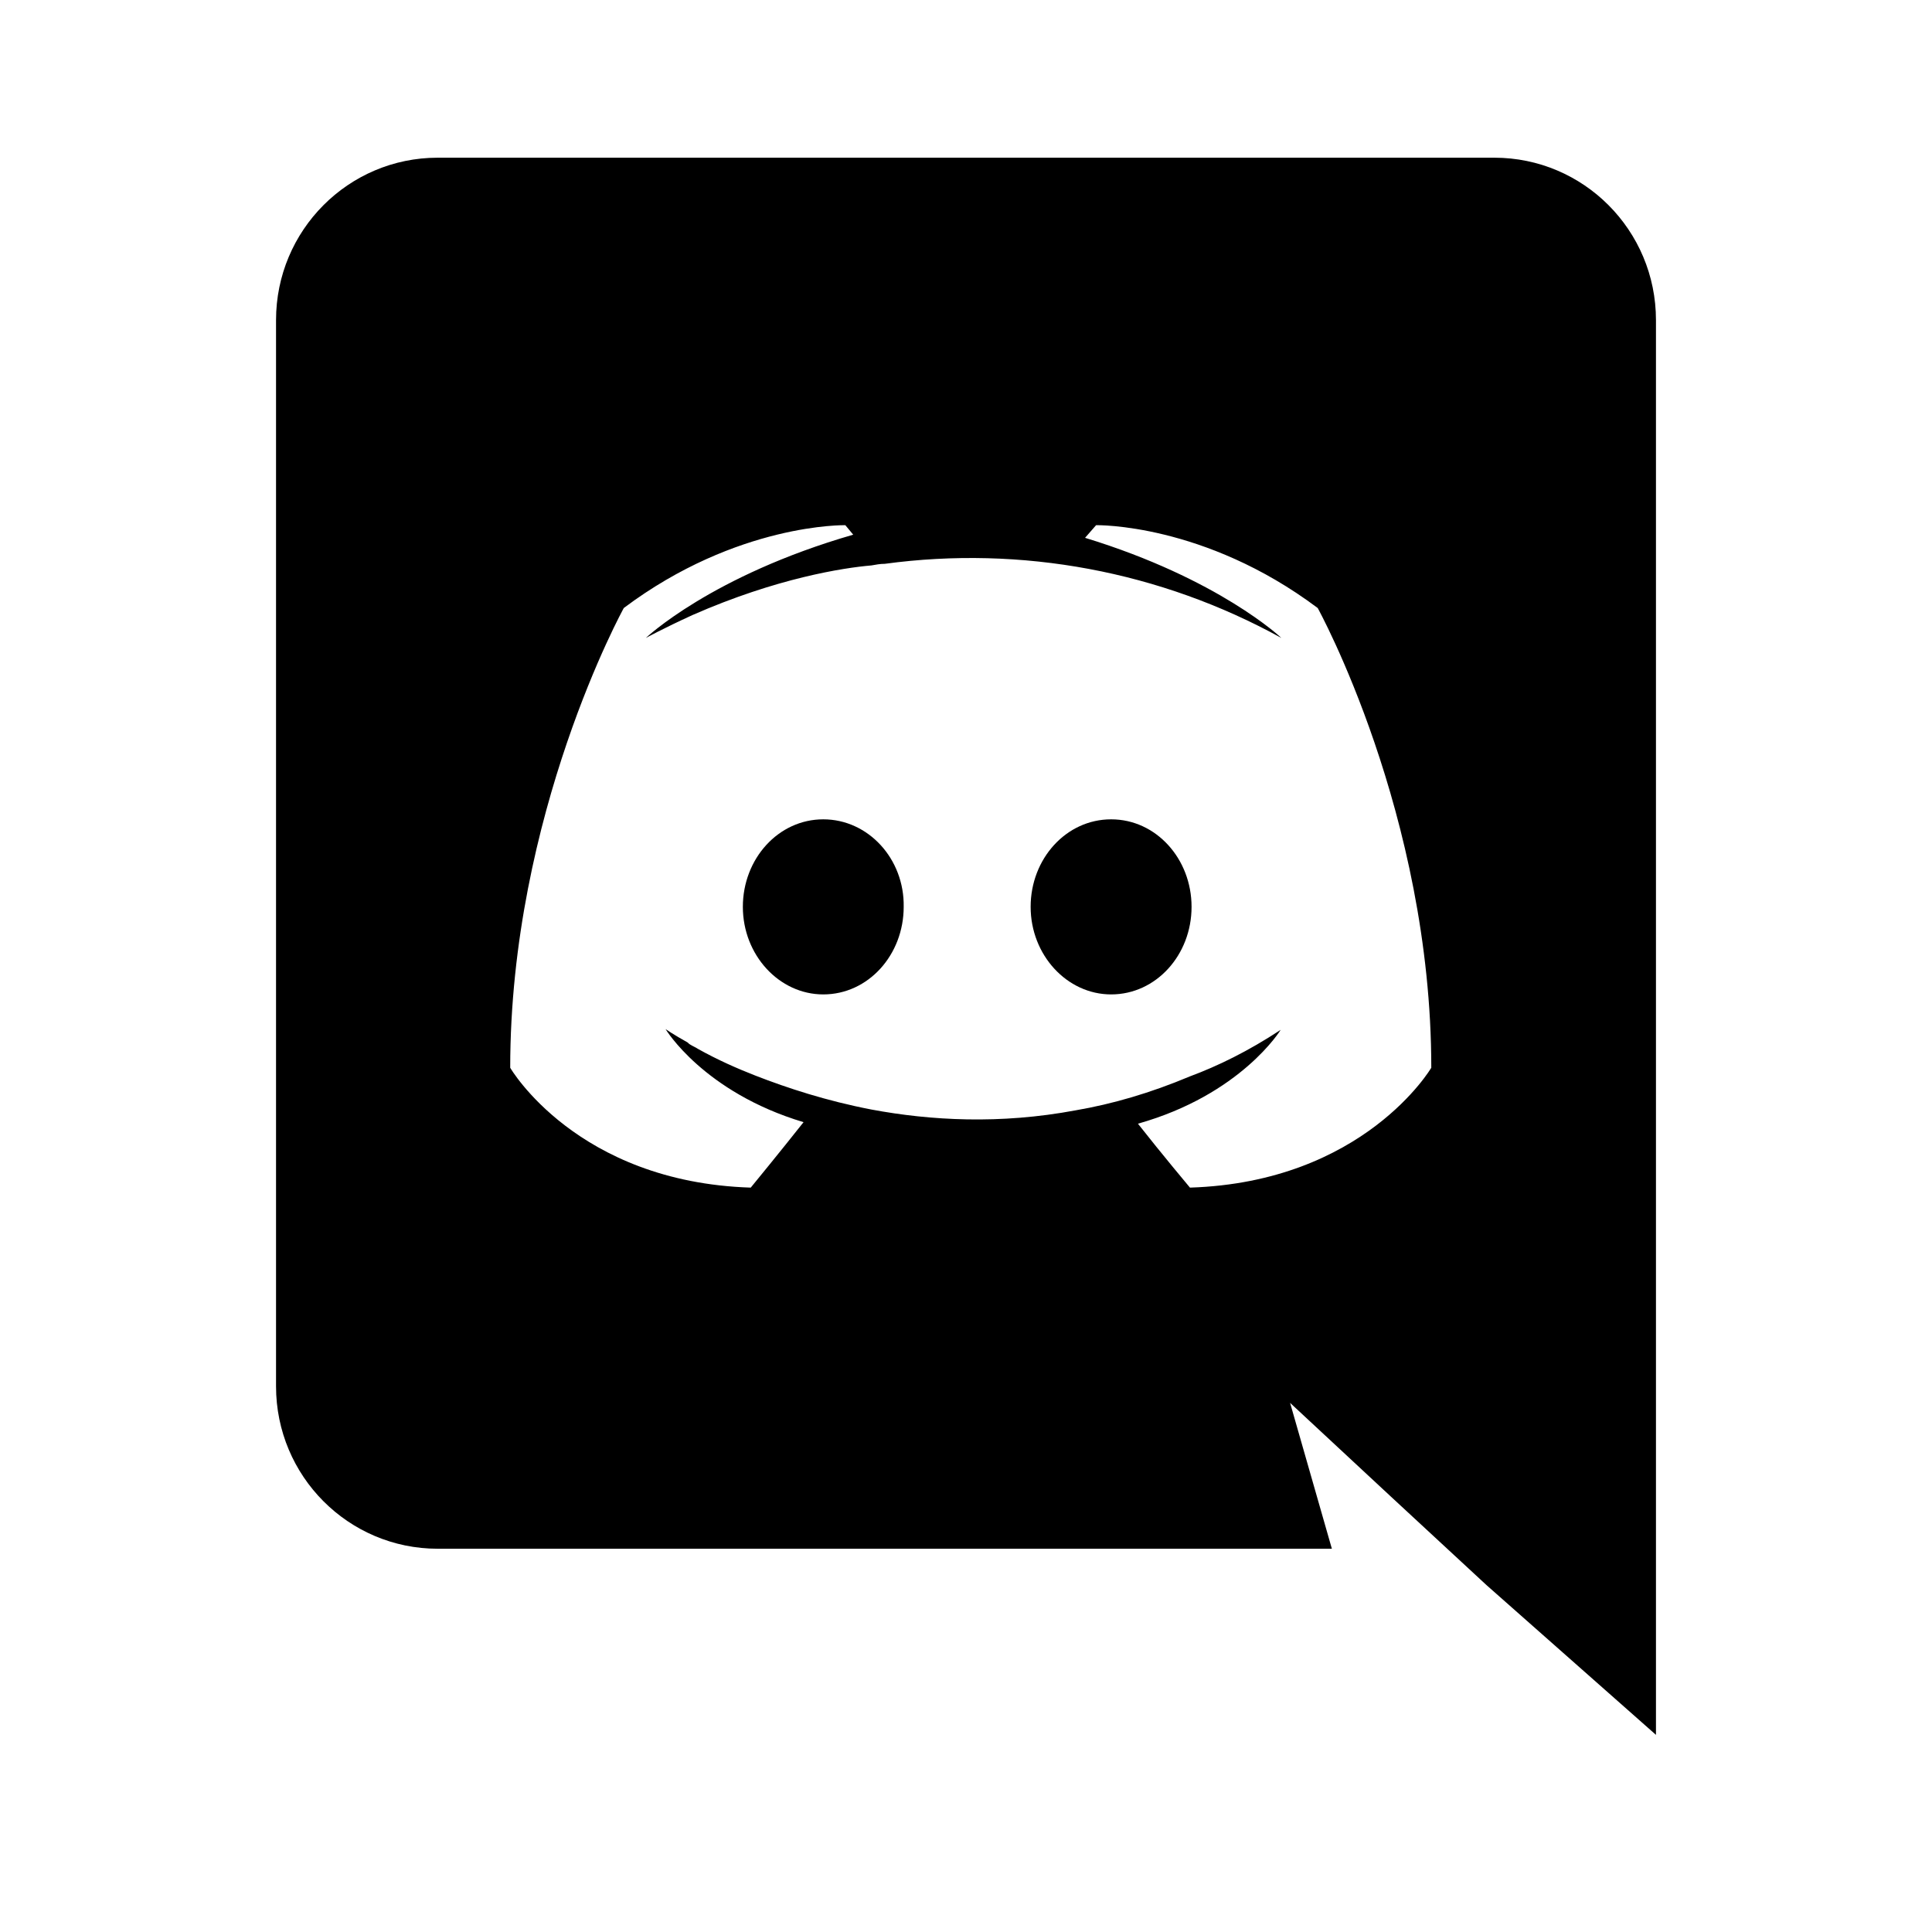 <svg width="24" height="24" viewBox="0 0 24 24" xmlns="http://www.w3.org/2000/svg">
<path d="M10.227 10.178C9.669 10.178 9.228 10.668 9.228 11.265C9.228 11.863 9.678 12.353 10.227 12.353C10.785 12.353 11.226 11.863 11.226 11.265C11.236 10.668 10.785 10.178 10.227 10.178ZM13.803 10.178C13.244 10.178 12.803 10.668 12.803 11.265C12.803 11.863 13.254 12.353 13.803 12.353C14.361 12.353 14.802 11.863 14.802 11.265C14.802 10.668 14.361 10.178 13.803 10.178Z" fill="black"/>
<path d="M18.563 1.959H5.437C4.33 1.959 3.429 2.86 3.429 3.977V17.221C3.429 18.338 4.33 19.239 5.437 19.239H16.545L16.026 17.427L17.28 18.593L18.465 19.69L20.571 21.551V3.977C20.571 2.86 19.67 1.959 18.563 1.959ZM14.782 14.753C14.782 14.753 14.429 14.332 14.136 13.959C15.419 13.597 15.909 12.793 15.909 12.793C15.507 13.058 15.125 13.244 14.782 13.371C14.292 13.577 13.822 13.714 13.362 13.793C12.421 13.969 11.559 13.92 10.825 13.783C10.266 13.675 9.786 13.518 9.385 13.362C9.159 13.274 8.914 13.166 8.669 13.029C8.64 13.009 8.611 12.999 8.581 12.98C8.562 12.97 8.552 12.96 8.542 12.95C8.366 12.852 8.268 12.784 8.268 12.784C8.268 12.784 8.738 13.567 9.982 13.94C9.688 14.312 9.326 14.753 9.326 14.753C7.161 14.684 6.338 13.264 6.338 13.264C6.338 10.109 7.749 7.553 7.749 7.553C9.159 6.495 10.501 6.524 10.501 6.524L10.599 6.642C8.836 7.151 8.023 7.925 8.023 7.925C8.023 7.925 8.238 7.807 8.601 7.641C9.649 7.18 10.482 7.053 10.825 7.024C10.883 7.014 10.932 7.004 10.991 7.004C12.69 6.774 14.417 7.097 15.918 7.925C15.918 7.925 15.145 7.19 13.479 6.681L13.616 6.524C13.616 6.524 14.958 6.495 16.369 7.553C16.369 7.553 17.78 10.109 17.78 13.264C17.78 13.264 16.947 14.684 14.782 14.753V14.753Z" fill="black"/>
</svg>
